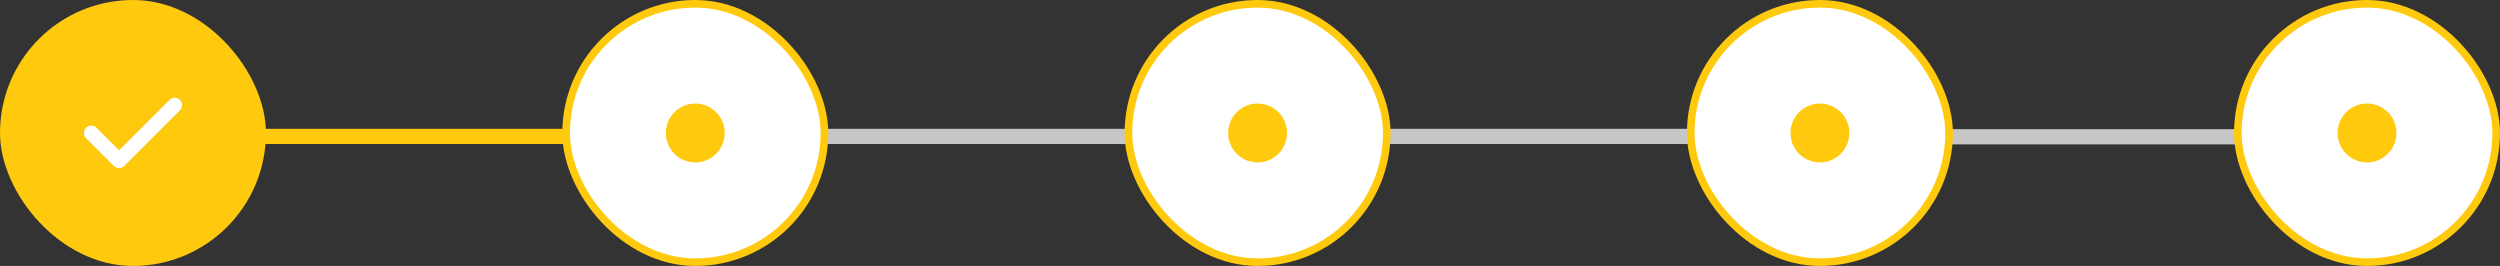 <svg viewBox="0 0 329 35" fill="none" xmlns="http://www.w3.org/2000/svg">
<rect x="0" y="0" width="329" height="35" fill="#333333" stroke="none"/>
<rect width="77.333" height="2" transform="translate(239 17)" fill="#C6C6C6"/>
<rect width="67" height="2" transform="translate(24 16.953)" fill="#FFC90D"/>
<rect width="165" height="2" transform="translate(91 16.953)" fill="#C6C6C6"/>
<rect width="35" height="35" rx="17.5" fill="#FFC90D"/>
<path d="M15.666 22.124C15.408 22.124 15.162 22.021 14.981 21.84L11.326 18.185C10.951 17.81 10.951 17.19 11.326 16.815C11.7 16.441 12.32 16.441 12.695 16.815L15.666 19.786L22.305 13.147C22.68 12.773 23.3 12.773 23.674 13.147C24.049 13.522 24.049 14.142 23.674 14.516L16.35 21.84C16.17 22.021 15.924 22.124 15.666 22.124Z" fill="white"/>
<rect x="222.5" y="0.5" width="34" height="34" rx="17" fill="white"/>
<rect x="222.5" y="0.5" width="34" height="34" rx="17" stroke="#FFC90D"/>
<circle cx="239.5" cy="17.5" r="3.875" fill="#FFC90D"/>
<rect x="74.5" y="0.5" width="34" height="34" rx="17" fill="white"/>
<rect x="74.5" y="0.5" width="34" height="34" rx="17" stroke="#FFC90D"/>
<circle cx="91.5" cy="17.5" r="3.875" fill="#FFC90D"/>
<rect x="148.5" y="0.5" width="34" height="34" rx="17" fill="white"/>
<rect x="148.5" y="0.5" width="34" height="34" rx="17" stroke="#FFC90D"/>
<circle cx="165.5" cy="17.5" r="3.875" fill="#FFC90D"/>
<rect x="294.5" y="0.5" width="34" height="34" rx="17" fill="white"/>
<rect x="294.5" y="0.5" width="34" height="34" rx="17" stroke="#FFC90D"/>
<circle cx="311.5" cy="17.5" r="3.875" fill="#FFC90D"/>
</svg>
